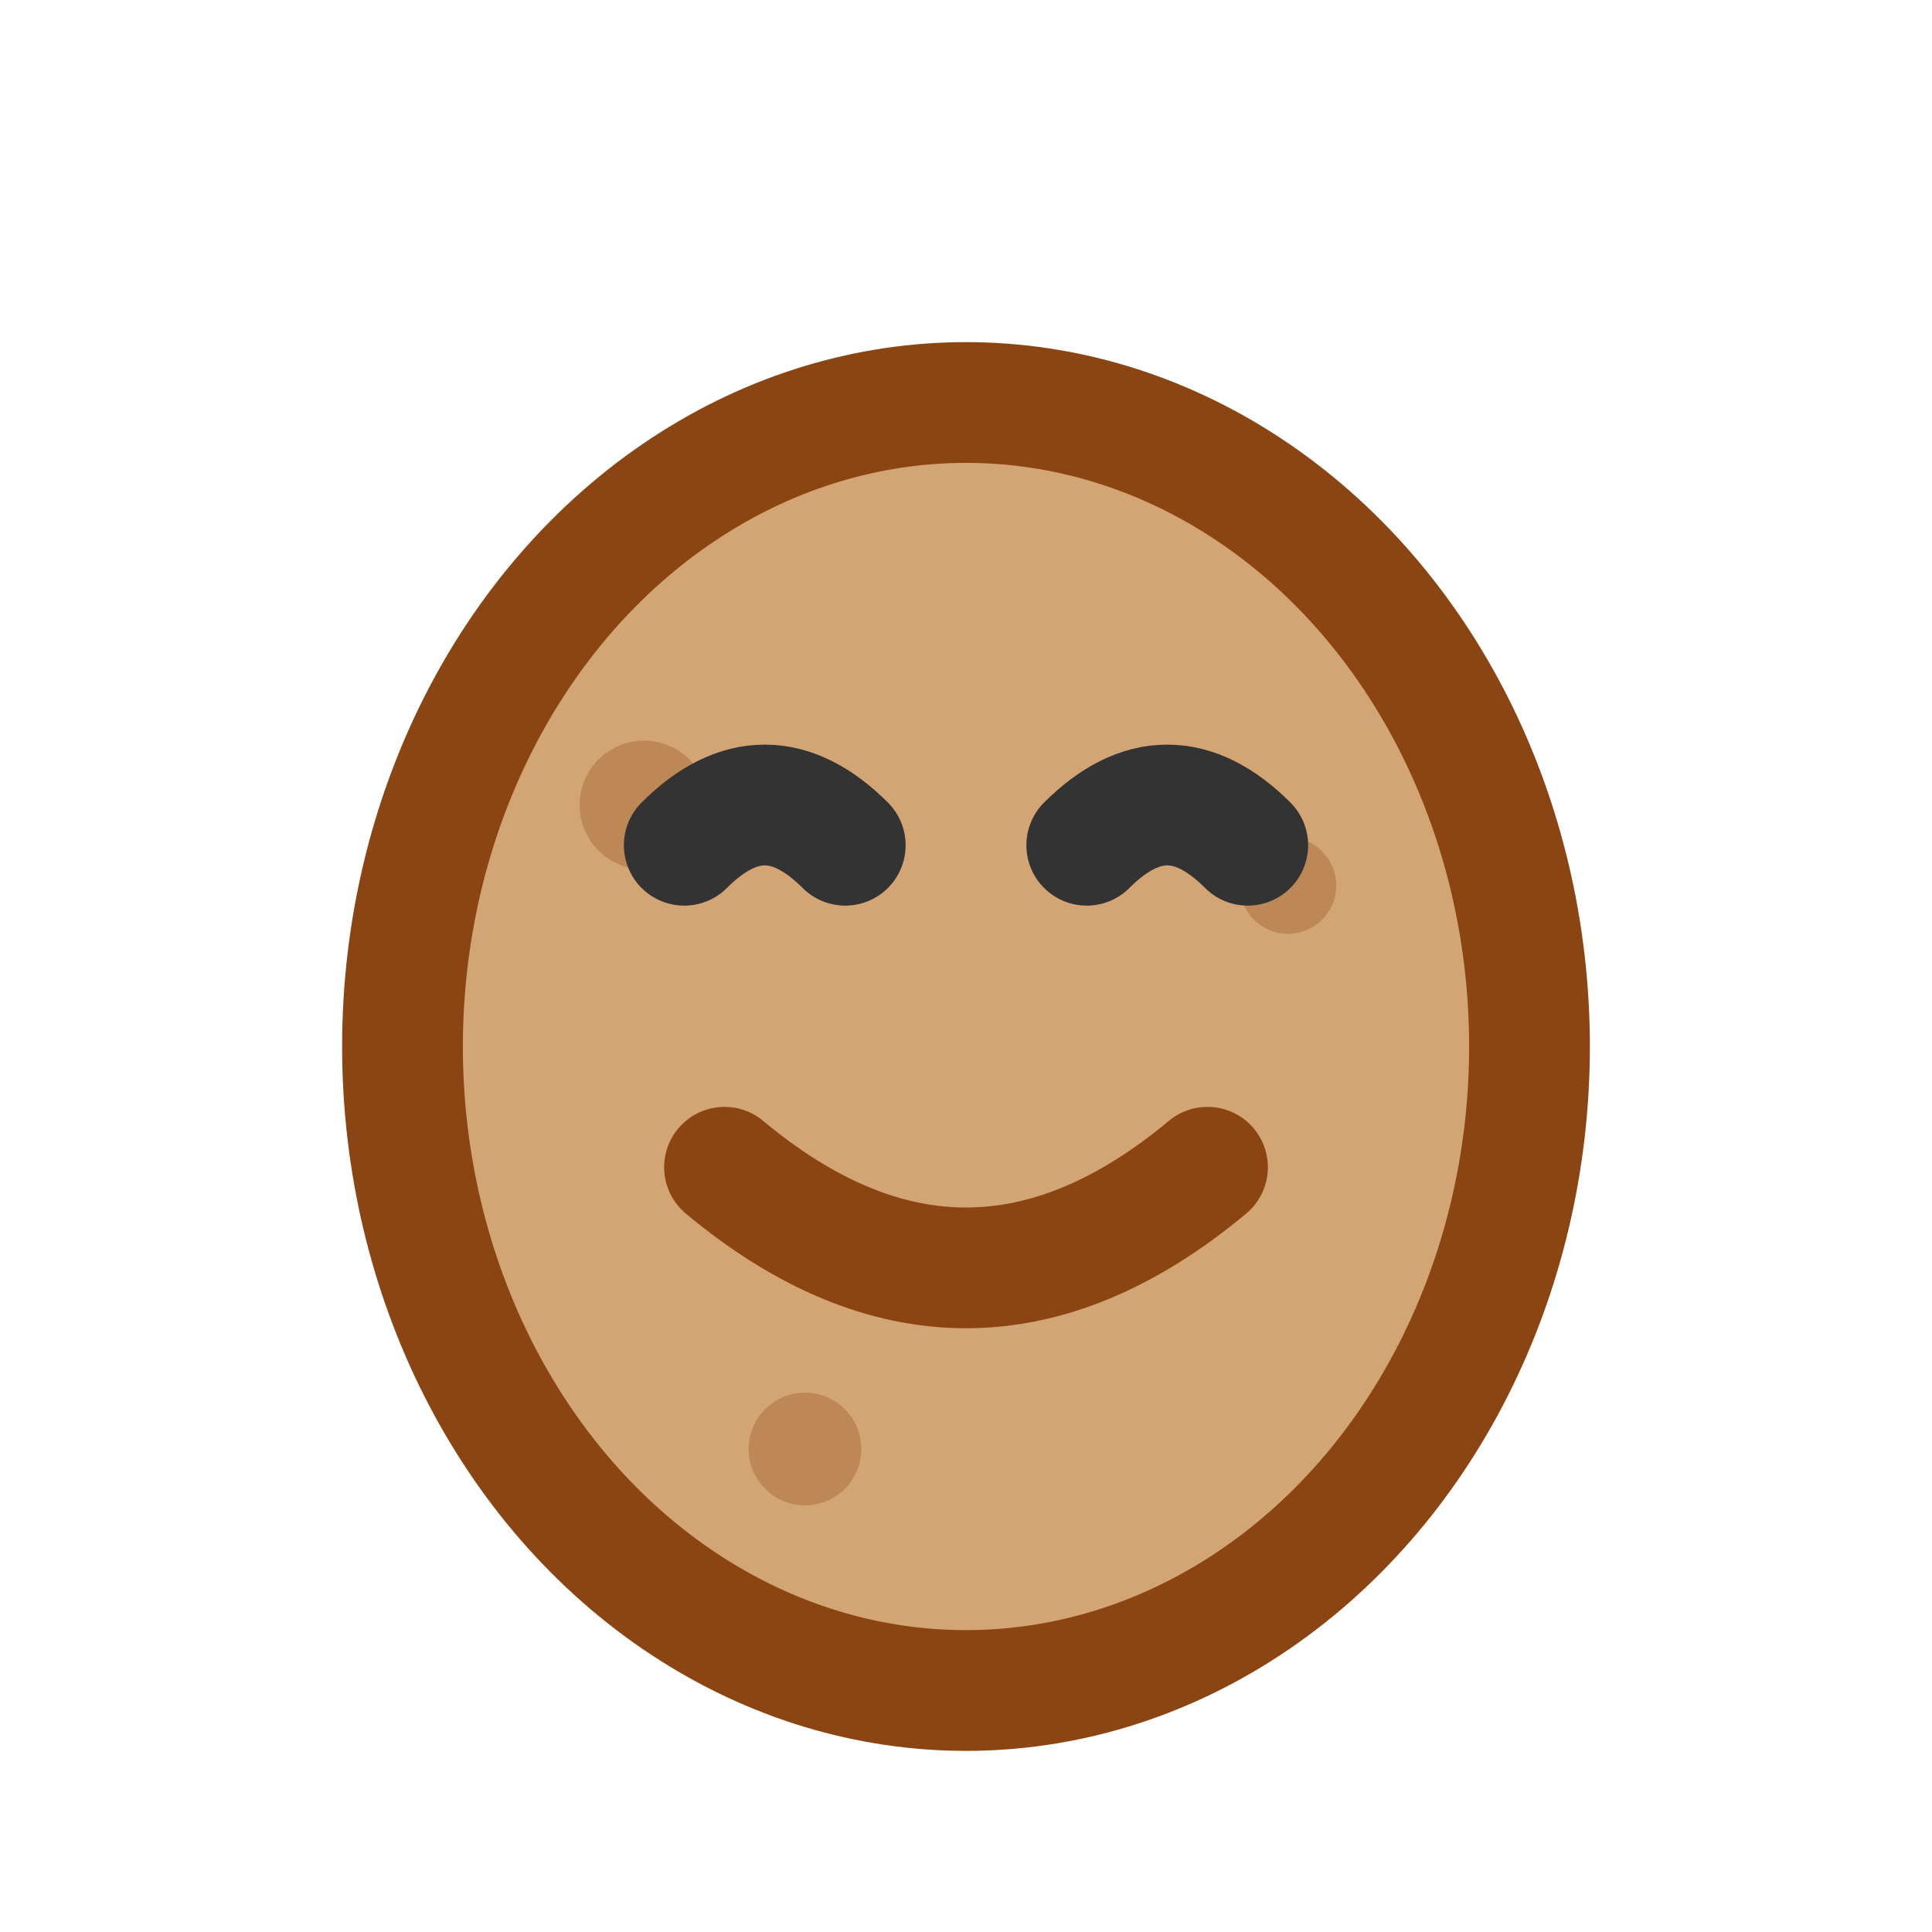 <svg width="24" height="24" viewBox="0 0 24 24" fill="none" xmlns="http://www.w3.org/2000/svg">
  <title>기쁜 감자</title>
  <!-- 감자 몸체 -->
  <ellipse cx="12" cy="13" rx="7" ry="8" fill="#D4A574" stroke="#8B4513" stroke-width="1.5"/>
  
  <!-- 감자 표면 점들 -->
  <circle cx="8" cy="10" r="0.8" fill="#8B4513" opacity="0.3"/>
  <circle cx="16" cy="11" r="0.6" fill="#8B4513" opacity="0.3"/>
  <circle cx="10" cy="18" r="0.7" fill="#8B4513" opacity="0.3"/>
  
  <!-- 기쁜 눈 (반달 모양) -->
  <path d="M8.5 10.5 Q9.5 9.5 10.5 10.5" stroke="#333" stroke-width="1.5" fill="none" stroke-linecap="round"/>
  <path d="M13.5 10.5 Q14.5 9.5 15.5 10.5" stroke="#333" stroke-width="1.5" fill="none" stroke-linecap="round"/>
  
  <!-- 큰 미소 -->
  <path d="M9 14.5 Q12 17 15 14.5" stroke="#8B4513" stroke-width="1.5" fill="none" stroke-linecap="round"/>
</svg>